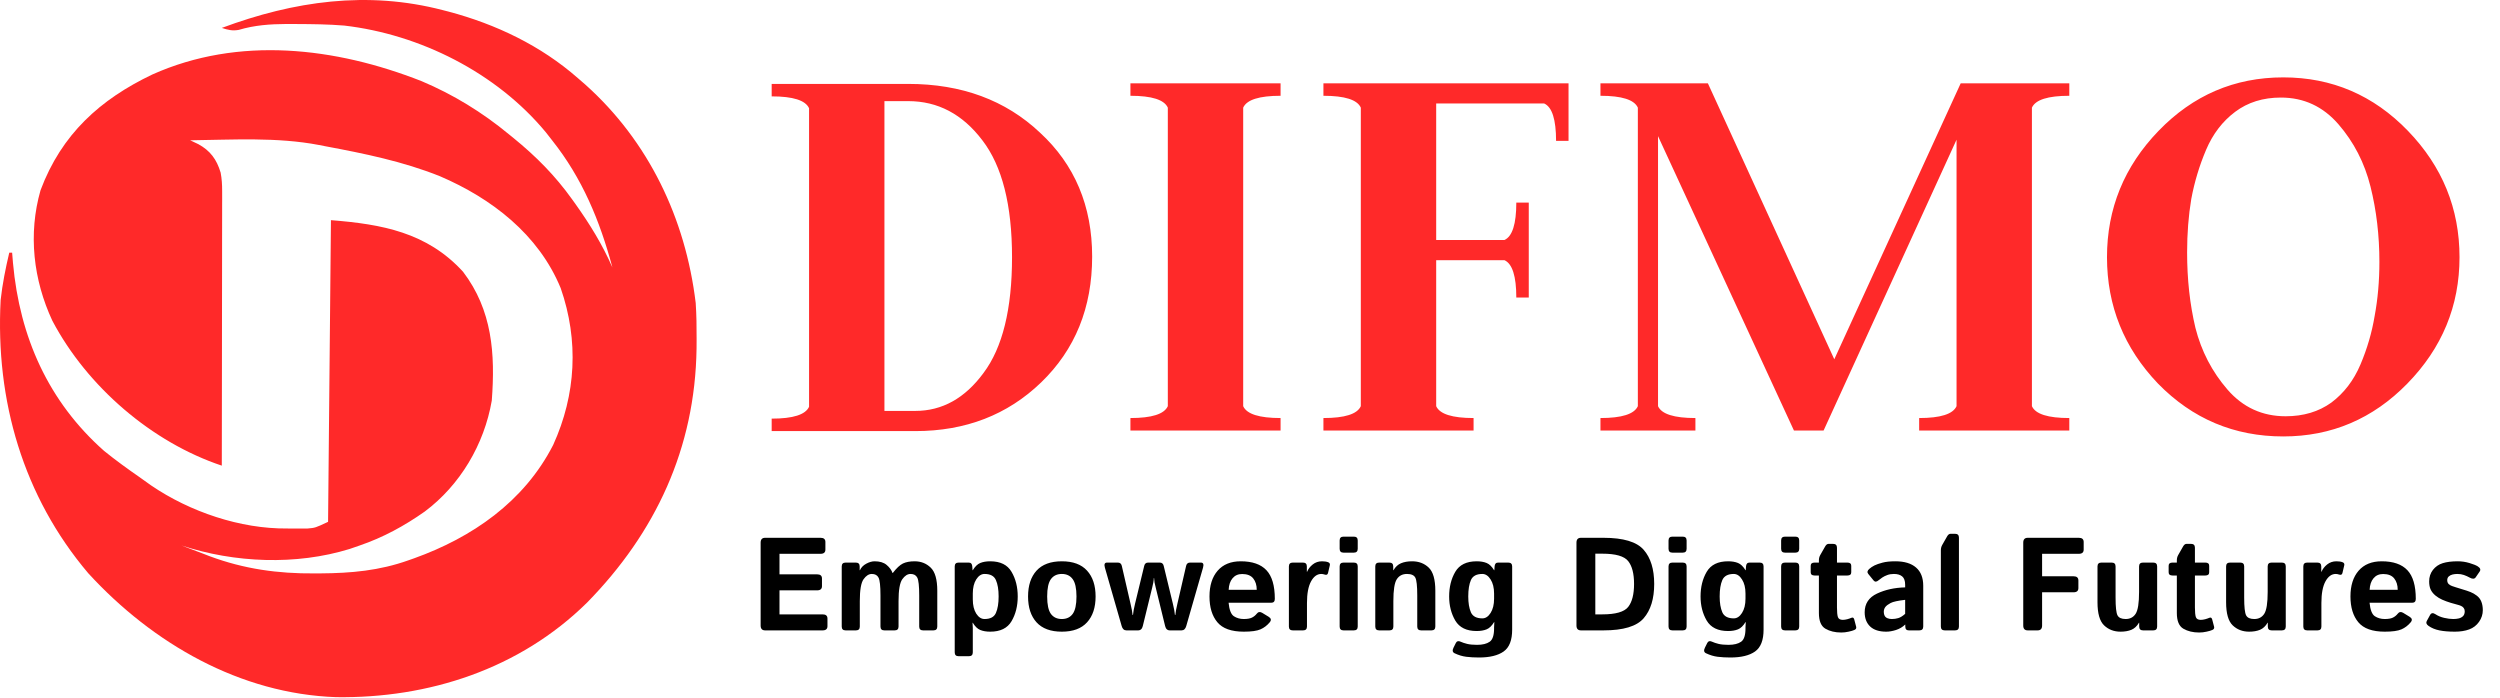 <svg width="813" height="227" viewBox="0 0 813 227" fill="none" xmlns="http://www.w3.org/2000/svg">
<path d="M250.948 140.193V136.14C257.896 136.14 261.949 134.853 263.107 132.28V35.201C261.949 32.628 257.896 31.341 250.948 31.341V27.288H295.338C312.708 27.288 326.99 32.563 338.184 43.114C349.507 53.536 355.168 66.982 355.168 83.451C355.168 100.049 349.635 113.688 338.57 124.367C327.633 134.918 313.995 140.193 297.654 140.193H250.948ZM287.618 32.885V133.631H297.654C306.403 133.631 313.802 129.514 319.849 121.279C326.025 113.044 329.113 100.499 329.113 83.644C329.113 66.66 325.896 53.986 319.463 45.623C313.03 37.131 304.988 32.885 295.338 32.885H287.618ZM367.615 140V135.947C374.563 135.947 378.616 134.66 379.774 132.087V35.008C378.616 32.435 374.563 31.148 367.615 31.148V27.095H416.444V31.148C409.496 31.148 405.443 32.435 404.285 35.008V132.087C405.443 134.66 409.496 135.947 416.444 135.947V140H367.615ZM430.378 140V135.947C437.326 135.947 441.379 134.66 442.537 132.087V35.008C441.379 32.435 437.326 31.148 430.378 31.148V27.095H510.087V45.816H506.034C506.034 38.868 504.747 34.815 502.174 33.657H467.048V78.047H489.243C491.816 76.889 493.103 72.836 493.103 65.888H497.156V96.768H493.103C493.103 89.82 491.816 85.767 489.243 84.609H467.048V132.087C468.206 134.66 472.259 135.947 479.207 135.947V140H430.378ZM520.469 140V135.947C527.417 135.947 531.47 134.66 532.628 132.087V35.008C531.47 32.435 527.417 31.148 520.469 31.148V27.095H555.402L596.511 116.84L637.62 27.095H672.939V31.148C665.991 31.148 661.938 32.435 660.78 35.008V132.087C661.938 134.66 665.991 135.947 672.939 135.947V140H624.11V135.947C631.058 135.947 635.111 134.66 636.269 132.087V45.43L593.037 140H583.387L539.19 44.272V132.087C540.348 134.66 544.401 135.947 551.349 135.947V140H520.469ZM711.248 82.1C711.248 90.849 712.149 99.02 713.95 106.611C715.88 114.202 719.354 120.893 724.372 126.683C729.39 132.473 735.695 135.368 743.286 135.368C749.076 135.368 754.03 133.888 758.147 130.929C762.265 127.841 765.417 123.724 767.604 118.577C769.792 113.43 771.336 108.155 772.236 102.751C773.266 97.218 773.78 91.364 773.78 85.188C773.78 76.567 772.815 68.397 770.885 60.677C768.955 52.957 765.481 46.202 760.463 40.412C755.445 34.622 749.205 31.727 741.742 31.727C735.952 31.727 730.999 33.271 726.881 36.359C722.764 39.447 719.612 43.564 717.424 48.711C715.237 53.858 713.629 59.197 712.599 64.73C711.699 70.134 711.248 75.924 711.248 82.1ZM701.791 124.753C690.726 113.173 685.193 99.47 685.193 83.644C685.193 67.818 690.79 54.115 701.984 42.535C713.178 30.955 726.688 25.165 742.514 25.165C758.34 25.165 771.85 30.955 783.044 42.535C794.238 54.115 799.835 67.818 799.835 83.644C799.835 99.47 794.174 113.173 782.851 124.753C771.657 136.204 758.212 141.93 742.514 141.93C726.56 141.93 712.985 136.204 701.791 124.753Z" fill="#FF2929"/>
<path d="M144.05 3.306C144.654 3.46 145.258 3.615 145.88 3.775C161.223 7.859 175.865 14.809 187.949 25.428C189.182 26.499 189.182 26.499 190.441 27.592C210.886 45.938 222.905 70.921 226.244 98.527C226.501 102.419 226.557 106.288 226.536 110.189C226.531 111.234 226.525 112.28 226.52 113.357C226.05 145.832 213.158 173.24 190.965 195.916C169.003 217.611 139.328 227.13 109.345 226.717C78.203 225.653 49.727 209.36 28.697 186.414C7.568 161.477 -1.533 130.297 0.209 97.565C0.785 92.355 1.805 87.269 3.011 82.176C3.32 82.176 3.628 82.176 3.945 82.176C4.037 83.28 4.128 84.385 4.223 85.523C6.402 109.696 15.778 130.624 33.834 146.618C37.577 149.648 41.458 152.458 45.407 155.193C46.661 156.063 47.901 156.957 49.136 157.856C61.787 166.471 78.223 172.016 93.379 171.866C94.148 171.874 94.917 171.881 95.71 171.889C96.458 171.887 97.205 171.884 97.976 171.881C98.974 171.878 98.974 171.878 99.993 171.875C102.535 171.654 102.535 171.654 106.689 169.702C106.997 137.327 107.305 104.952 107.623 71.596C124.129 72.903 138.853 75.538 150.581 88.371C160.087 100.846 161.083 115.048 159.928 130.267C157.457 144.597 149.589 157.784 138.132 166.351C131.519 171.017 124.581 174.792 116.963 177.397C115.871 177.774 114.779 178.151 113.654 178.539C96.263 183.896 76.251 183.064 59.053 177.397C61.423 178.31 63.797 179.209 66.175 180.102C66.823 180.353 67.471 180.604 68.138 180.863C79.383 185.05 90.386 186.571 102.31 186.474C102.942 186.471 103.574 186.468 104.225 186.465C114.229 186.397 123.368 185.583 132.841 182.206C133.442 181.995 134.042 181.784 134.661 181.566C153.487 174.804 170.418 163.225 179.893 144.695C187.353 128.309 188.26 110.739 182.345 93.718C175.117 76.139 159.771 64.47 143.072 57.31C131.043 52.486 118.417 49.922 105.755 47.55C105.098 47.421 104.442 47.292 103.767 47.159C90.067 44.536 75.73 45.451 61.855 45.626C62.735 46.044 63.615 46.462 64.522 46.892C68.389 49.024 70.449 51.799 71.754 56.14C72.141 58.191 72.244 60.046 72.242 62.135C72.244 63.32 72.244 63.32 72.246 64.529C72.241 65.817 72.241 65.817 72.236 67.131C72.236 68.042 72.236 68.952 72.236 69.89C72.235 72.898 72.228 75.906 72.221 78.915C72.219 81.001 72.218 83.087 72.217 85.173C72.213 90.663 72.204 96.153 72.194 101.643C72.184 107.246 72.18 112.848 72.175 118.451C72.165 129.443 72.149 140.435 72.129 151.428C49.477 143.872 28.394 125.837 17.022 104.298C10.849 91.031 9.106 76.118 13.184 61.857C20.026 43.597 32.602 32.314 49.52 24.233C77.639 11.635 109.071 15.377 137.064 26.376C147.371 30.716 156.855 36.525 165.532 43.703C166.018 44.097 166.505 44.491 167.005 44.897C174.326 50.859 180.518 57.081 186.081 64.863C186.442 65.367 186.803 65.87 187.175 66.39C191.827 72.931 195.924 79.574 199.157 86.985C195.06 71.731 189.353 57.977 179.543 45.626C178.865 44.76 178.187 43.893 177.489 43C161.382 23.563 136.479 11.161 111.936 8.313C106.768 7.893 101.596 7.839 96.414 7.814C95.344 7.809 94.274 7.803 93.171 7.798C87.768 7.846 82.847 8.171 77.642 9.722C75.55 10.095 74.136 9.733 72.129 9.077C95.581 0.349 119.468 -3.11 144.05 3.306Z" fill="#FF2929"/>
<path d="M248.829 205C247.849 205 247.359 204.475 247.359 203.425V176.466C247.359 175.417 247.849 174.892 248.829 174.892H266.844C267.894 174.892 268.418 175.347 268.418 176.256V178.734C268.418 179.644 267.894 180.099 266.844 180.099H253.49V186.775H265.731C266.781 186.775 267.306 187.23 267.306 188.14V190.618C267.306 191.528 266.781 191.982 265.731 191.982H253.49V199.793H267.516C268.565 199.793 269.09 200.248 269.09 201.158V203.635C269.09 204.545 268.565 205 267.516 205H248.829ZM274.99 205C274.15 205 273.73 204.58 273.73 203.74V184.214C273.73 183.374 274.15 182.954 274.99 182.954H278.308C279.147 182.954 279.567 183.374 279.567 184.214V185.432H279.651C280.057 184.536 280.743 183.829 281.709 183.311C282.675 182.793 283.578 182.534 284.417 182.534C286.097 182.534 287.399 182.926 288.323 183.71C289.261 184.494 289.904 185.369 290.254 186.334H290.338C291.556 184.753 292.655 183.724 293.635 183.248C294.629 182.772 295.895 182.534 297.435 182.534C299.507 182.534 301.249 183.22 302.663 184.592C304.091 185.964 304.805 188.469 304.805 192.108V203.74C304.805 204.58 304.385 205 303.545 205H300.186C299.346 205 298.926 204.58 298.926 203.74V193.62C298.926 190.569 298.716 188.644 298.296 187.846C297.89 187.048 297.162 186.649 296.112 186.649C295.132 186.649 294.237 187.223 293.425 188.371C292.613 189.519 292.207 191.884 292.207 195.468V203.74C292.207 204.58 291.787 205 290.947 205H287.588C286.748 205 286.328 204.58 286.328 203.74V193.62C286.328 190.569 286.118 188.644 285.698 187.846C285.292 187.048 284.564 186.649 283.515 186.649C282.535 186.649 281.639 187.223 280.827 188.371C280.015 189.505 279.609 191.87 279.609 195.468V203.74C279.609 204.58 279.189 205 278.35 205H274.99ZM311.733 213.398C310.894 213.398 310.474 212.979 310.474 212.139V184.214C310.474 183.374 310.894 182.954 311.733 182.954H315.051C315.751 182.954 316.129 183.374 316.185 184.214L316.269 185.432H316.353C317.08 184.228 317.892 183.444 318.788 183.08C319.684 182.716 320.762 182.534 322.021 182.534C325.311 182.534 327.62 183.675 328.95 185.957C330.294 188.224 330.966 190.898 330.966 193.977C330.966 197.056 330.294 199.737 328.95 202.019C327.62 204.286 325.311 205.42 322.021 205.42C320.762 205.42 319.684 205.238 318.788 204.874C317.892 204.51 317.08 203.726 316.353 202.522H316.269C316.325 203.082 316.353 203.642 316.353 204.202V212.139C316.353 212.979 315.933 213.398 315.093 213.398H311.733ZM316.353 194.922C316.353 196.812 316.723 198.351 317.465 199.541C318.221 200.717 319.124 201.305 320.174 201.305C322.063 201.305 323.295 200.647 323.869 199.331C324.457 198.001 324.751 196.217 324.751 193.977C324.751 191.737 324.457 189.96 323.869 188.644C323.295 187.314 322.063 186.649 320.174 186.649C319.124 186.649 318.221 187.244 317.465 188.434C316.723 189.61 316.353 191.143 316.353 193.032V194.922ZM334.325 193.977C334.325 190.408 335.242 187.608 337.076 185.579C338.923 183.549 341.667 182.534 345.306 182.534C348.945 182.534 351.682 183.549 353.516 185.579C355.363 187.608 356.287 190.408 356.287 193.977C356.287 197.546 355.363 200.346 353.516 202.375C351.682 204.405 348.945 205.42 345.306 205.42C341.667 205.42 338.923 204.405 337.076 202.375C335.242 200.346 334.325 197.546 334.325 193.977ZM340.54 193.977C340.54 196.637 340.946 198.526 341.758 199.646C342.584 200.752 343.766 201.305 345.306 201.305C346.846 201.305 348.022 200.752 348.833 199.646C349.659 198.526 350.072 196.637 350.072 193.977C350.072 191.318 349.659 189.435 348.833 188.329C348.022 187.209 346.846 186.649 345.306 186.649C343.766 186.649 342.584 187.209 341.758 188.329C340.946 189.435 340.54 191.318 340.54 193.977ZM359.311 184.592C359.003 183.5 359.234 182.954 360.003 182.954H363.552C364.224 182.954 364.644 183.311 364.812 184.025L367.646 196.329C367.814 197.042 367.961 197.728 368.087 198.386C368.213 199.044 368.29 199.583 368.318 200.003H368.444C368.472 199.583 368.549 199.037 368.675 198.365C368.801 197.679 368.948 197 369.116 196.329L372.097 184.025C372.265 183.311 372.685 182.954 373.357 182.954H377.178C377.85 182.954 378.27 183.311 378.438 184.025L381.419 196.329C381.587 197 381.734 197.679 381.86 198.365C381.986 199.037 382.063 199.583 382.091 200.003H382.217C382.245 199.583 382.322 199.044 382.448 198.386C382.574 197.728 382.721 197.042 382.889 196.329L385.724 184.025C385.892 183.311 386.312 182.954 386.983 182.954H390.532C391.302 182.954 391.533 183.5 391.225 184.592L385.766 203.593C385.5 204.531 384.989 205 384.233 205H380.433C379.635 205 379.124 204.531 378.9 203.593L375.855 191.143C375.674 190.429 375.541 189.855 375.457 189.421C375.387 188.987 375.338 188.504 375.31 187.972H375.226C375.198 188.504 375.142 188.987 375.058 189.421C374.988 189.855 374.862 190.429 374.68 191.143L371.635 203.593C371.411 204.531 370.9 205 370.103 205H366.302C365.546 205 365.035 204.531 364.77 203.593L359.311 184.592ZM393.324 193.977C393.324 190.436 394.206 187.643 395.97 185.6C397.747 183.556 400.253 182.534 403.486 182.534C407.238 182.534 410.023 183.5 411.843 185.432C413.662 187.363 414.572 190.471 414.572 194.754C414.572 195.594 414.18 196.014 413.396 196.014H399.539C399.763 198.337 400.337 199.8 401.261 200.402C402.185 201.004 403.255 201.305 404.473 201.305C405.635 201.305 406.524 201.151 407.14 200.843C407.756 200.535 408.273 200.115 408.693 199.583C409.169 198.967 409.757 198.869 410.457 199.289L412.557 200.57C413.382 201.074 413.501 201.676 412.914 202.375C412.06 203.397 411.059 204.16 409.911 204.664C408.763 205.168 406.951 205.42 404.473 205.42C400.456 205.42 397.593 204.398 395.886 202.354C394.178 200.311 393.324 197.518 393.324 193.977ZM399.56 191.814H408.693C408.693 190.303 408.315 189.071 407.56 188.119C406.804 187.153 405.6 186.67 403.948 186.67C402.632 186.67 401.59 187.132 400.82 188.056C400.05 188.966 399.63 190.219 399.56 191.814ZM420.409 205C419.569 205 419.149 204.58 419.149 203.74V184.214C419.149 183.374 419.569 182.954 420.409 182.954H423.727C424.566 182.954 424.986 183.374 424.986 184.214V185.936H425.07C425.434 185.04 426.043 184.249 426.897 183.563C427.751 182.877 428.759 182.534 429.92 182.534C430.718 182.534 431.376 182.632 431.894 182.828C432.384 183.01 432.573 183.346 432.461 183.836L431.873 186.334C431.747 186.894 431.369 187.062 430.739 186.838C430.375 186.712 430.025 186.649 429.689 186.649C428.346 186.649 427.233 187.454 426.351 189.064C425.469 190.674 425.028 193.018 425.028 196.098V203.74C425.028 204.58 424.608 205 423.769 205H420.409ZM436.912 205C436.072 205 435.652 204.58 435.652 203.74V184.214C435.652 183.374 436.072 182.954 436.912 182.954H440.271C441.111 182.954 441.531 183.374 441.531 184.214V203.74C441.531 204.58 441.111 205 440.271 205H436.912ZM436.912 179.721C436.072 179.721 435.652 179.301 435.652 178.461V175.773C435.652 174.934 436.072 174.514 436.912 174.514H440.271C441.111 174.514 441.531 174.934 441.531 175.773V178.461C441.531 179.301 441.111 179.721 440.271 179.721H436.912ZM448.502 205C447.662 205 447.242 204.58 447.242 203.74V184.214C447.242 183.374 447.662 182.954 448.502 182.954H451.819C452.659 182.954 453.079 183.374 453.079 184.214V185.432H453.163C453.807 184.326 454.626 183.57 455.62 183.164C456.613 182.744 457.81 182.534 459.21 182.534C461.394 182.534 463.199 183.22 464.627 184.592C466.055 185.964 466.769 188.469 466.769 192.108V203.74C466.769 204.58 466.349 205 465.509 205H462.149C461.31 205 460.89 204.58 460.89 203.74V193.62C460.89 190.569 460.68 188.644 460.26 187.846C459.84 187.048 458.937 186.649 457.551 186.649C456.082 186.649 454.976 187.223 454.234 188.371C453.492 189.505 453.121 191.87 453.121 195.468V203.74C453.121 204.58 452.701 205 451.861 205H448.502ZM471.262 193.977C471.262 190.898 471.927 188.224 473.256 185.957C474.6 183.675 476.917 182.534 480.206 182.534C481.466 182.534 482.544 182.716 483.439 183.08C484.335 183.444 485.147 184.228 485.875 185.432H485.959L486.043 184.214C486.099 183.374 486.477 182.954 487.177 182.954H490.494C491.334 182.954 491.754 183.374 491.754 184.214V204.769C491.754 208.198 490.83 210.564 488.982 211.866C487.135 213.167 484.461 213.818 480.962 213.818C479.478 213.818 478.106 213.741 476.847 213.587C475.587 213.433 474.313 213.049 473.025 212.433C472.354 212.111 472.242 211.502 472.689 210.606L473.445 209.094C473.753 208.478 474.264 208.338 474.978 208.674C475.552 208.94 476.259 209.178 477.099 209.388C477.952 209.598 479.03 209.703 480.332 209.703C482.124 209.703 483.495 209.367 484.447 208.695C485.399 208.037 485.875 206.589 485.875 204.349V203.992C485.875 203.432 485.903 202.872 485.959 202.312H485.875C485.147 203.516 484.335 204.3 483.439 204.664C482.544 205.028 481.466 205.21 480.206 205.21C476.917 205.21 474.6 204.076 473.256 201.809C471.927 199.527 471.262 196.917 471.262 193.977ZM477.477 193.977C477.477 196.077 477.764 197.791 478.337 199.121C478.925 200.437 480.164 201.095 482.054 201.095C483.104 201.095 483.999 200.507 484.741 199.331C485.497 198.141 485.875 196.602 485.875 194.712V193.032C485.875 191.143 485.497 189.61 484.741 188.434C483.999 187.244 483.104 186.649 482.054 186.649C480.164 186.649 478.925 187.314 478.337 188.644C477.764 189.96 477.477 191.737 477.477 193.977ZM514.136 205C513.156 205 512.666 204.475 512.666 203.425V176.466C512.666 175.417 513.156 174.892 514.136 174.892H521.463C527.902 174.892 532.255 176.193 534.523 178.797C536.805 181.4 537.945 185.103 537.945 189.904C537.945 194.705 536.805 198.421 534.523 201.053C532.255 203.684 527.902 205 521.463 205H514.136ZM518.797 199.793H521.064C525.404 199.793 528.21 198.988 529.484 197.378C530.758 195.755 531.395 193.263 531.395 189.904C531.395 186.544 530.758 184.067 529.484 182.471C528.21 180.861 525.404 180.057 521.064 180.057H518.797V199.793ZM543.866 205C543.026 205 542.606 204.58 542.606 203.74V184.214C542.606 183.374 543.026 182.954 543.866 182.954H547.226C548.065 182.954 548.485 183.374 548.485 184.214V203.74C548.485 204.58 548.065 205 547.226 205H543.866ZM543.866 179.721C543.026 179.721 542.606 179.301 542.606 178.461V175.773C542.606 174.934 543.026 174.514 543.866 174.514H547.226C548.065 174.514 548.485 174.934 548.485 175.773V178.461C548.485 179.301 548.065 179.721 547.226 179.721H543.866ZM553.021 193.977C553.021 190.898 553.685 188.224 555.015 185.957C556.359 183.675 558.675 182.534 561.965 182.534C563.225 182.534 564.302 182.716 565.198 183.08C566.094 183.444 566.906 184.228 567.634 185.432H567.718L567.802 184.214C567.858 183.374 568.236 182.954 568.936 182.954H572.253C573.093 182.954 573.513 183.374 573.513 184.214V204.769C573.513 208.198 572.589 210.564 570.741 211.866C568.894 213.167 566.22 213.818 562.721 213.818C561.237 213.818 559.865 213.741 558.605 213.587C557.346 213.433 556.072 213.049 554.784 212.433C554.112 212.111 554 211.502 554.448 210.606L555.204 209.094C555.512 208.478 556.023 208.338 556.737 208.674C557.311 208.94 558.018 209.178 558.857 209.388C559.711 209.598 560.789 209.703 562.091 209.703C563.882 209.703 565.254 209.367 566.206 208.695C567.158 208.037 567.634 206.589 567.634 204.349V203.992C567.634 203.432 567.662 202.872 567.718 202.312H567.634C566.906 203.516 566.094 204.3 565.198 204.664C564.302 205.028 563.225 205.21 561.965 205.21C558.675 205.21 556.359 204.076 555.015 201.809C553.685 199.527 553.021 196.917 553.021 193.977ZM559.235 193.977C559.235 196.077 559.522 197.791 560.096 199.121C560.684 200.437 561.923 201.095 563.812 201.095C564.862 201.095 565.758 200.507 566.5 199.331C567.256 198.141 567.634 196.602 567.634 194.712V193.032C567.634 191.143 567.256 189.61 566.5 188.434C565.758 187.244 564.862 186.649 563.812 186.649C561.923 186.649 560.684 187.314 560.096 188.644C559.522 189.96 559.235 191.737 559.235 193.977ZM580.483 205C579.644 205 579.224 204.58 579.224 203.74V184.214C579.224 183.374 579.644 182.954 580.483 182.954H583.843C584.683 182.954 585.103 183.374 585.103 184.214V203.74C585.103 204.58 584.683 205 583.843 205H580.483ZM580.483 179.721C579.644 179.721 579.224 179.301 579.224 178.461V175.773C579.224 174.934 579.644 174.514 580.483 174.514H583.843C584.683 174.514 585.103 174.934 585.103 175.773V178.461C585.103 179.301 584.683 179.721 583.843 179.721H580.483ZM590.079 187.153C589.253 187.153 588.84 186.803 588.84 186.104V184.004C588.84 183.304 589.253 182.954 590.079 182.954H591.506V182.219C591.506 181.589 591.653 181.015 591.947 180.498L593.564 177.663C593.872 177.131 594.236 176.865 594.656 176.865H596.125C596.965 176.865 597.385 177.285 597.385 178.125V182.954H600.787C601.612 182.954 602.025 183.304 602.025 184.004V186.104C602.025 186.803 601.612 187.153 600.787 187.153H597.385V197.567C597.385 198.995 597.483 200.024 597.679 200.654C597.889 201.27 598.421 201.578 599.275 201.578C599.709 201.578 600.199 201.508 600.745 201.368C601.291 201.214 601.717 201.067 602.025 200.927C602.515 200.703 602.837 200.864 602.991 201.41L603.621 203.803C603.747 204.279 603.565 204.629 603.075 204.853C602.613 205.063 601.976 205.252 601.165 205.42C600.367 205.602 599.562 205.693 598.75 205.693C596.748 205.693 595.041 205.28 593.627 204.454C592.213 203.628 591.506 201.928 591.506 199.352V187.153H590.079ZM606.393 199.121C606.393 196.322 607.729 194.292 610.403 193.032C613.076 191.772 616.128 191.101 619.557 191.017V190.177C619.557 188.889 619.235 187.979 618.591 187.447C617.947 186.915 617.052 186.649 615.904 186.649C615.092 186.649 614.371 186.768 613.741 187.006C613.125 187.23 612.586 187.496 612.125 187.804C611.677 188.098 611.271 188.399 610.907 188.707C610.263 189.267 609.731 189.295 609.311 188.791L607.568 186.649C607.134 186.118 607.239 185.572 607.883 185.012C608.373 184.578 608.94 184.2 609.584 183.878C610.242 183.556 611.11 183.255 612.188 182.975C613.265 182.681 614.665 182.534 616.387 182.534C619.298 182.534 621.531 183.206 623.084 184.55C624.652 185.894 625.436 187.874 625.436 190.492V203.74C625.436 204.58 625.016 205 624.176 205H620.733C619.977 205 619.599 204.58 619.599 203.74V203.11H619.557C618.731 203.908 617.737 204.496 616.576 204.874C615.428 205.238 614.371 205.42 613.405 205.42C611.11 205.42 609.367 204.86 608.177 203.74C606.987 202.606 606.393 201.067 606.393 199.121ZM612.607 198.995C612.607 199.485 612.705 199.912 612.901 200.276C613.097 200.626 613.405 200.885 613.825 201.053C614.245 201.221 614.714 201.305 615.232 201.305C615.946 201.305 616.639 201.207 617.311 201.011C617.982 200.815 618.731 200.353 619.557 199.625V195.069C617.206 195.335 615.631 195.678 614.833 196.098C614.035 196.518 613.461 196.951 613.111 197.399C612.775 197.847 612.607 198.379 612.607 198.995ZM632.428 205C631.588 205 631.168 204.58 631.168 203.74V178.944C631.168 178.314 631.315 177.74 631.609 177.222L633.226 174.388C633.534 173.856 633.897 173.59 634.317 173.59H635.787C636.627 173.59 637.047 174.01 637.047 174.85V203.74C637.047 204.58 636.627 205 635.787 205H632.428ZM659.429 205C658.449 205 657.959 204.475 657.959 203.425V176.466C657.959 175.417 658.449 174.892 659.429 174.892H676.037C677.086 174.892 677.611 175.347 677.611 176.256V178.734C677.611 179.644 677.086 180.099 676.037 180.099H664.09V187.405H674.315C675.365 187.405 675.89 187.86 675.89 188.77V191.248C675.89 192.157 675.365 192.612 674.315 192.612H664.09V203.425C664.09 204.475 663.6 205 662.62 205H659.429ZM682.104 195.846V184.214C682.104 183.374 682.524 182.954 683.364 182.954H686.724C687.563 182.954 687.983 183.374 687.983 184.214V194.334C687.983 197.385 688.193 199.31 688.613 200.108C689.033 200.906 689.915 201.305 691.259 201.305C692.687 201.305 693.771 200.738 694.513 199.604C695.255 198.456 695.626 196.084 695.626 192.486V184.214C695.626 183.374 696.046 182.954 696.886 182.954H700.245C701.085 182.954 701.505 183.374 701.505 184.214V203.74C701.505 204.58 701.085 205 700.245 205H696.928C696.088 205 695.668 204.58 695.668 203.74V202.522H695.584C694.94 203.628 694.121 204.391 693.127 204.811C692.134 205.217 690.958 205.42 689.6 205.42C687.458 205.42 685.674 204.734 684.246 203.362C682.818 201.991 682.104 199.485 682.104 195.846ZM706.481 187.153C705.655 187.153 705.242 186.803 705.242 186.104V184.004C705.242 183.304 705.655 182.954 706.481 182.954H707.909V182.219C707.909 181.589 708.056 181.015 708.35 180.498L709.966 177.663C710.274 177.131 710.638 176.865 711.058 176.865H712.528C713.368 176.865 713.788 177.285 713.788 178.125V182.954H717.189C718.015 182.954 718.428 183.304 718.428 184.004V186.104C718.428 186.803 718.015 187.153 717.189 187.153H713.788V197.567C713.788 198.995 713.886 200.024 714.082 200.654C714.292 201.27 714.823 201.578 715.677 201.578C716.111 201.578 716.601 201.508 717.147 201.368C717.693 201.214 718.12 201.067 718.428 200.927C718.918 200.703 719.24 200.864 719.394 201.41L720.023 203.803C720.149 204.279 719.967 204.629 719.478 204.853C719.016 205.063 718.379 205.252 717.567 205.42C716.769 205.602 715.964 205.693 715.152 205.693C713.151 205.693 711.443 205.28 710.029 204.454C708.616 203.628 707.909 201.928 707.909 199.352V187.153H706.481ZM723.929 195.846V184.214C723.929 183.374 724.349 182.954 725.188 182.954H728.548C729.388 182.954 729.808 183.374 729.808 184.214V194.334C729.808 197.385 730.018 199.31 730.438 200.108C730.857 200.906 731.739 201.305 733.083 201.305C734.511 201.305 735.596 200.738 736.337 199.604C737.079 198.456 737.45 196.084 737.45 192.486V184.214C737.45 183.374 737.87 182.954 738.71 182.954H742.069C742.909 182.954 743.329 183.374 743.329 184.214V203.74C743.329 204.58 742.909 205 742.069 205H738.752C737.912 205 737.492 204.58 737.492 203.74V202.522H737.408C736.764 203.628 735.945 204.391 734.952 204.811C733.958 205.217 732.782 205.42 731.424 205.42C729.283 205.42 727.498 204.734 726.07 203.362C724.643 201.991 723.929 199.485 723.929 195.846ZM750.3 205C749.46 205 749.04 204.58 749.04 203.74V184.214C749.04 183.374 749.46 182.954 750.3 182.954H753.617C754.457 182.954 754.877 183.374 754.877 184.214V185.936H754.961C755.325 185.04 755.934 184.249 756.788 183.563C757.641 182.877 758.649 182.534 759.811 182.534C760.609 182.534 761.267 182.632 761.785 182.828C762.275 183.01 762.464 183.346 762.352 183.836L761.764 186.334C761.638 186.894 761.26 187.062 760.63 186.838C760.266 186.712 759.916 186.649 759.58 186.649C758.236 186.649 757.124 187.454 756.242 189.064C755.36 190.674 754.919 193.018 754.919 196.098V203.74C754.919 204.58 754.499 205 753.659 205H750.3ZM764.367 193.977C764.367 190.436 765.249 187.643 767.013 185.6C768.79 183.556 771.296 182.534 774.529 182.534C778.281 182.534 781.066 183.5 782.886 185.432C784.705 187.363 785.615 190.471 785.615 194.754C785.615 195.594 785.223 196.014 784.439 196.014H770.582C770.806 198.337 771.38 199.8 772.304 200.402C773.228 201.004 774.298 201.305 775.516 201.305C776.678 201.305 777.567 201.151 778.183 200.843C778.799 200.535 779.316 200.115 779.736 199.583C780.212 198.967 780.8 198.869 781.5 199.289L783.6 200.57C784.425 201.074 784.544 201.676 783.957 202.375C783.103 203.397 782.102 204.16 780.954 204.664C779.806 205.168 777.994 205.42 775.516 205.42C771.499 205.42 768.636 204.398 766.929 202.354C765.221 200.311 764.367 197.518 764.367 193.977ZM770.603 191.814H779.736C779.736 190.303 779.358 189.071 778.603 188.119C777.847 187.153 776.643 186.67 774.991 186.67C773.675 186.67 772.633 187.132 771.863 188.056C771.093 188.966 770.673 190.219 770.603 191.814ZM789.751 203.53C789.066 203.04 788.877 202.515 789.185 201.956L790.255 200.003C790.633 199.303 791.221 199.219 792.019 199.751C792.817 200.283 793.755 200.675 794.833 200.927C795.924 201.179 796.918 201.305 797.814 201.305C798.444 201.305 799.032 201.242 799.578 201.116C800.124 200.99 800.585 200.745 800.963 200.381C801.341 200.017 801.53 199.485 801.53 198.785C801.53 198.365 801.418 198.008 801.194 197.714C800.97 197.42 800.683 197.196 800.333 197.042C799.984 196.889 799.613 196.763 799.221 196.665C798.703 196.539 797.954 196.329 796.974 196.035C796.008 195.741 795.077 195.398 794.182 195.006C793.44 194.684 792.712 194.236 791.998 193.662C791.298 193.074 790.78 192.423 790.444 191.709C790.122 190.996 789.961 190.114 789.961 189.064C789.961 187.65 790.367 186.411 791.179 185.348C792.005 184.284 793.069 183.549 794.371 183.143C795.672 182.737 797.296 182.534 799.242 182.534C800.557 182.534 801.838 182.723 803.084 183.101C804.33 183.479 805.219 183.836 805.75 184.172C806.59 184.704 806.8 185.271 806.38 185.873L805.1 187.741C804.708 188.301 804.078 188.343 803.21 187.867C802.552 187.503 801.901 187.209 801.257 186.985C800.627 186.761 799.921 186.649 799.137 186.649C798.605 186.649 798.094 186.705 797.604 186.817C797.114 186.929 796.694 187.139 796.344 187.447C796.008 187.755 795.84 188.161 795.84 188.665C795.84 189.197 795.994 189.617 796.302 189.925C796.624 190.219 796.988 190.436 797.394 190.576C797.814 190.716 798.213 190.849 798.591 190.975C799.375 191.227 800.166 191.472 800.963 191.709C801.761 191.933 802.573 192.206 803.399 192.528C804.113 192.808 804.806 193.207 805.478 193.725C806.149 194.243 806.639 194.901 806.947 195.699C807.255 196.497 807.409 197.406 807.409 198.428C807.409 199.786 807.003 201.046 806.191 202.208C805.38 203.369 804.309 204.195 802.979 204.685C801.649 205.175 800.103 205.42 798.339 205.42C796.365 205.42 794.686 205.28 793.3 205C791.914 204.72 790.731 204.23 789.751 203.53Z" fill="black"/>
</svg>
